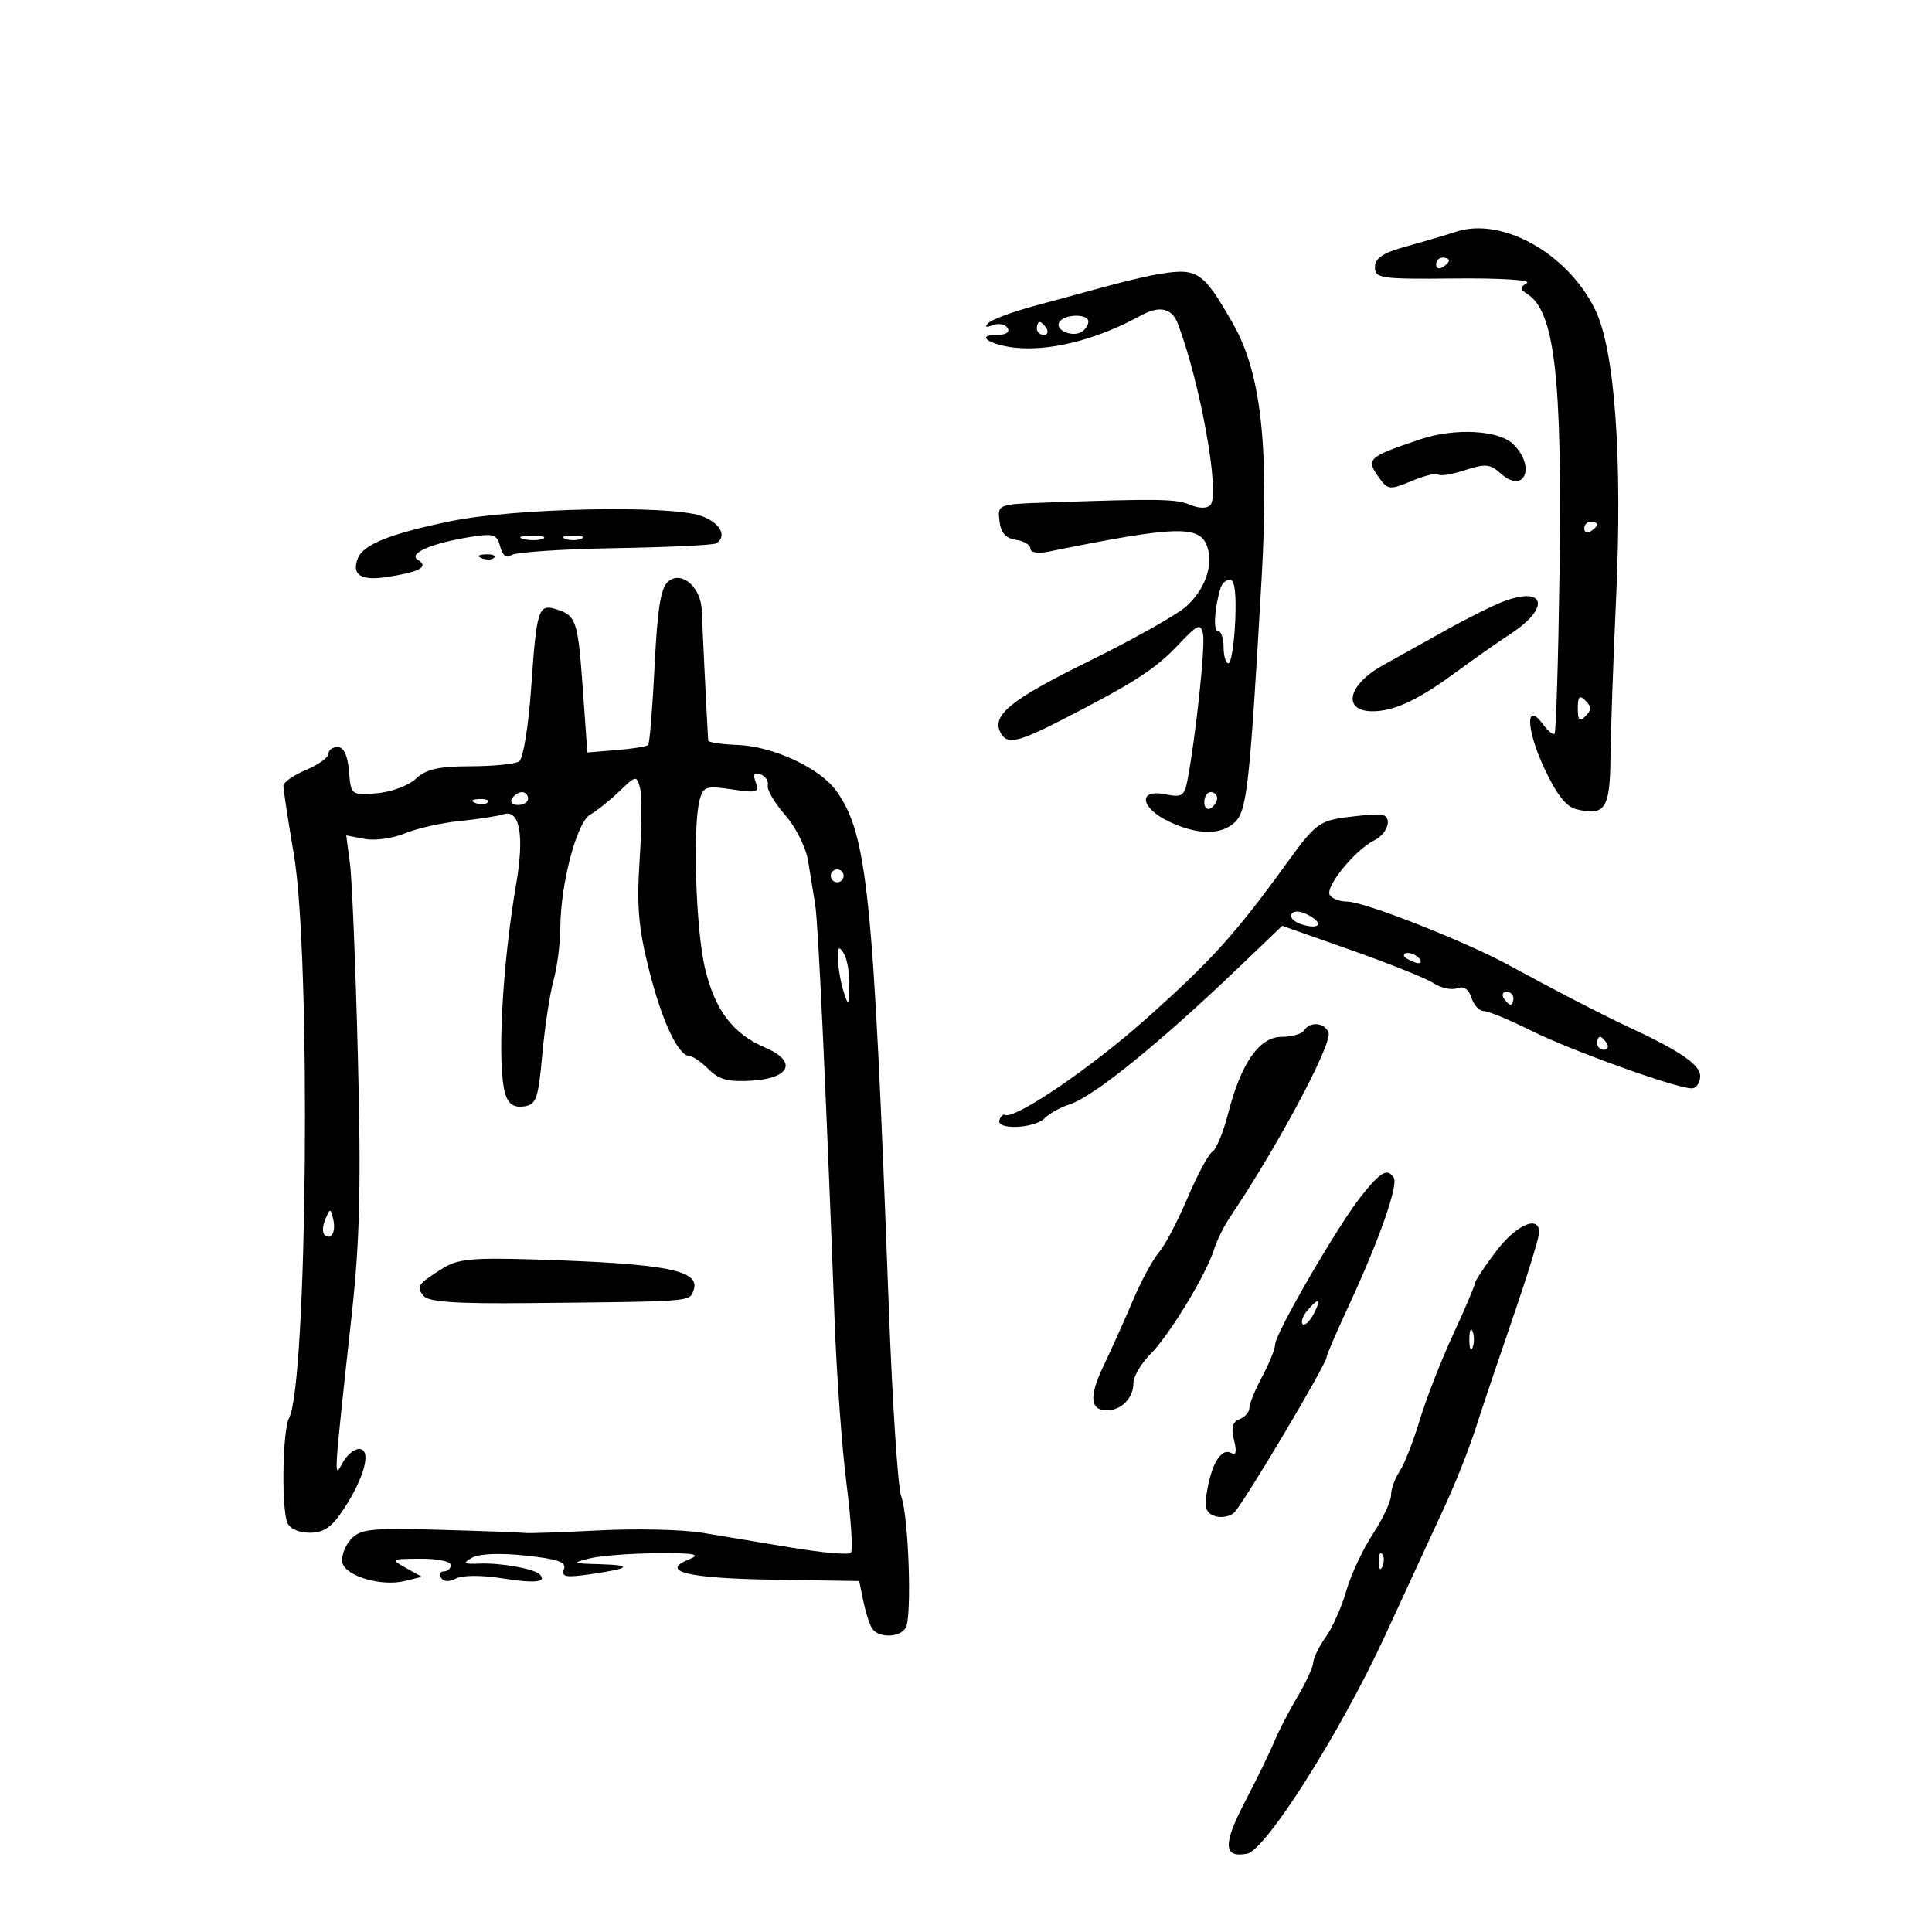 <svg xmlns="http://www.w3.org/2000/svg" width="300" height="300" viewBox="0 0 300 300" version="1.1">
	<path d="M 226 36.008 C 224.625 36.470, 221.250 37.467, 218.500 38.223 C 214.756 39.253, 213.500 40.072, 213.500 41.483 C 213.500 43.234, 214.378 43.358, 225.968 43.240 C 232.891 43.169, 237.840 43.481, 237.098 43.940 C 235.986 44.627, 235.992 44.913, 237.132 45.633 C 241.429 48.349, 242.600 58.581, 242.153 89.500 C 241.962 102.700, 241.619 113.692, 241.392 113.927 C 241.165 114.162, 240.378 113.531, 239.642 112.526 C 236.904 108.780, 236.924 113.035, 239.674 119.025 C 241.600 123.222, 243.146 125.250, 244.723 125.645 C 249.196 126.768, 249.995 125.593, 250.069 117.781 C 250.107 113.777, 250.499 102.625, 250.942 93 C 251.952 70.990, 250.741 54.287, 247.682 48.051 C 243.381 39.282, 233.158 33.604, 226 36.008 M 223 41.059 C 223 41.641, 223.450 41.840, 224 41.500 C 224.550 41.160, 225 40.684, 225 40.441 C 225 40.198, 224.550 40, 224 40 C 223.450 40, 223 40.477, 223 41.059 M 179 42.727 C 177.625 42.976, 174.250 43.795, 171.500 44.545 C 168.750 45.296, 163.800 46.641, 160.500 47.535 C 157.200 48.429, 154.050 49.601, 153.500 50.140 C 152.843 50.783, 153.065 50.904, 154.149 50.491 C 155.056 50.146, 156.095 50.344, 156.458 50.932 C 156.852 51.569, 156.207 52, 154.859 52 C 150.974 52, 154.198 53.824, 158.500 54.060 C 163.969 54.360, 170.732 52.516, 177.236 48.952 C 180.055 47.407, 181.986 47.850, 182.894 50.250 C 186.407 59.543, 189.503 76.808, 187.945 78.423 C 187.401 78.986, 186.168 78.968, 184.777 78.376 C 182.627 77.461, 179.836 77.420, 162.198 78.045 C 154.981 78.300, 154.900 78.333, 155.198 80.902 C 155.409 82.718, 156.177 83.596, 157.750 83.820 C 158.988 83.995, 160 84.609, 160 85.183 C 160 85.791, 161.150 85.994, 162.750 85.669 C 182.806 81.597, 186.389 81.498, 187.495 84.984 C 188.415 87.884, 187.067 91.610, 184.164 94.192 C 182.699 95.495, 175.788 99.374, 168.807 102.812 C 156.628 108.810, 153.774 111.207, 155.494 113.991 C 156.498 115.615, 158.226 115.200, 165.057 111.693 C 176.131 106.008, 179.392 103.902, 182.942 100.144 C 185.993 96.914, 186.432 96.722, 186.806 98.459 C 187.188 100.236, 185.664 114.529, 184.379 121.211 C 183.919 123.603, 183.514 123.853, 180.929 123.336 C 176.646 122.479, 177.063 125.462, 181.523 127.578 C 186 129.702, 189.722 129.707, 191.839 127.590 C 193.633 125.797, 194.095 121.501, 195.897 89.908 C 197.086 69.052, 195.814 57.827, 191.392 50.140 C 186.634 41.869, 185.955 41.463, 179 42.727 M 164.496 50.007 C 163.741 51.228, 166.484 52.437, 167.952 51.530 C 168.528 51.173, 169 50.459, 169 49.941 C 169 48.680, 165.282 48.734, 164.496 50.007 M 161 51 C 161 51.550, 161.477 52, 162.059 52 C 162.641 52, 162.840 51.550, 162.500 51 C 162.160 50.450, 161.684 50, 161.441 50 C 161.198 50, 161 50.450, 161 51 M 220.500 68.229 C 212.211 71.038, 212 71.250, 214.306 74.403 C 215.510 76.050, 215.893 76.072, 219.224 74.680 C 221.211 73.849, 223.068 73.402, 223.351 73.685 C 223.634 73.968, 225.499 73.660, 227.496 73.001 C 230.607 71.975, 231.393 72.046, 233 73.500 C 236.666 76.818, 238.559 72.559, 235 69 C 232.775 66.775, 225.874 66.408, 220.500 68.229 M 70 80.927 C 60.553 82.875, 56.388 84.547, 55.552 86.726 C 54.557 89.318, 56.091 90.241, 60.280 89.571 C 65.273 88.773, 66.621 88.002, 64.891 86.932 C 63.301 85.950, 67.009 84.342, 73.116 83.365 C 76.645 82.801, 77.182 82.980, 77.680 84.884 C 78.042 86.268, 78.649 86.743, 79.372 86.207 C 79.992 85.747, 87.231 85.257, 95.457 85.117 C 103.683 84.977, 110.771 84.642, 111.207 84.372 C 112.989 83.271, 111.807 81.129, 108.851 80.098 C 103.929 78.382, 79.849 78.896, 70 80.927 M 246 82.059 C 246 82.641, 246.450 82.840, 247 82.500 C 247.550 82.160, 248 81.684, 248 81.441 C 248 81.198, 247.550 81, 247 81 C 246.450 81, 246 81.477, 246 82.059 M 81.269 83.693 C 82.242 83.947, 83.592 83.930, 84.269 83.656 C 84.946 83.382, 84.150 83.175, 82.500 83.195 C 80.850 83.215, 80.296 83.439, 81.269 83.693 M 87.750 83.662 C 88.438 83.940, 89.563 83.940, 90.250 83.662 C 90.938 83.385, 90.375 83.158, 89 83.158 C 87.625 83.158, 87.063 83.385, 87.750 83.662 M 74.813 86.683 C 75.534 86.972, 76.397 86.936, 76.729 86.604 C 77.061 86.272, 76.471 86.036, 75.417 86.079 C 74.252 86.127, 74.015 86.364, 74.813 86.683 M 103.799 90.258 C 102.609 91.204, 102.097 94.329, 101.648 103.387 C 101.324 109.925, 100.872 115.461, 100.644 115.690 C 100.416 115.918, 98.198 116.270, 95.717 116.472 L 91.204 116.840 90.505 107.072 C 89.737 96.343, 89.483 95.576, 86.368 94.605 C 83.580 93.736, 83.334 94.523, 82.456 107.094 C 82.055 112.829, 81.229 117.830, 80.615 118.235 C 80.002 118.639, 76.604 118.976, 73.064 118.985 C 68.100 118.996, 66.157 119.441, 64.564 120.930 C 63.429 121.992, 60.700 123.005, 58.500 123.180 C 54.534 123.497, 54.497 123.468, 54.190 119.750 C 53.987 117.297, 53.381 116, 52.440 116 C 51.648 116, 51 116.473, 51 117.051 C 51 117.629, 49.425 118.760, 47.500 119.564 C 45.575 120.369, 44 121.476, 44 122.024 C 44 122.573, 44.740 127.404, 45.644 132.761 C 48.302 148.499, 47.729 214.810, 44.890 220.184 C 43.886 222.085, 43.678 233.997, 44.607 236.418 C 44.966 237.354, 46.390 238, 48.093 238 C 50.317 238, 51.530 237.147, 53.425 234.250 C 56.644 229.329, 57.738 225, 55.761 225 C 54.961 225, 53.776 226.013, 53.129 227.250 C 51.810 229.774, 51.814 229.710, 54.631 204 C 55.879 192.599, 56.080 184.049, 55.571 164 C 55.215 149.975, 54.663 136.525, 54.344 134.111 L 53.763 129.722 56.631 130.270 C 58.209 130.571, 61.016 130.185, 62.869 129.410 C 64.722 128.636, 68.542 127.773, 71.358 127.493 C 74.174 127.213, 77.255 126.736, 78.205 126.435 C 80.706 125.641, 81.443 129.736, 80.152 137.261 C 77.942 150.152, 77.144 165.727, 78.478 169.932 C 78.960 171.450, 79.833 172.022, 81.336 171.808 C 83.269 171.533, 83.575 170.674, 84.203 163.752 C 84.589 159.490, 85.374 154.315, 85.947 152.252 C 86.520 150.188, 86.998 146.475, 87.010 144 C 87.042 137.219, 89.570 127.658, 91.637 126.500 C 92.619 125.950, 94.643 124.332, 96.135 122.903 C 98.765 120.386, 98.863 120.369, 99.383 122.358 C 99.678 123.486, 99.652 128.479, 99.325 133.454 C 98.847 140.733, 99.136 144.099, 100.802 150.688 C 102.826 158.692, 105.343 164, 107.115 164 C 107.602 164, 108.924 164.924, 110.053 166.053 C 111.655 167.655, 113.133 168.039, 116.794 167.803 C 122.770 167.417, 123.803 164.794, 118.815 162.670 C 113.814 160.540, 111.026 156.869, 109.473 150.369 C 108.043 144.380, 107.533 128.346, 108.641 124.208 C 109.200 122.121, 109.648 121.975, 113.641 122.573 C 117.547 123.159, 117.952 123.039, 117.354 121.479 C 116.874 120.230, 117.086 119.874, 118.091 120.239 C 118.866 120.520, 119.375 121.295, 119.221 121.961 C 119.068 122.626, 120.284 124.698, 121.922 126.564 C 123.584 128.457, 125.163 131.624, 125.493 133.729 C 125.818 135.803, 126.310 138.850, 126.587 140.500 C 127.051 143.269, 128.244 168.855, 129.618 205.500 C 129.927 213.750, 130.754 225, 131.457 230.500 C 132.159 236, 132.456 240.780, 132.117 241.122 C 131.778 241.465, 127.675 241.106, 123 240.327 C 118.325 239.547, 112.025 238.500, 109 238.001 C 105.975 237.502, 98.775 237.338, 93 237.638 C 87.225 237.937, 82.050 238.115, 81.500 238.032 C 80.950 237.950, 75.015 237.732, 68.310 237.546 C 57.530 237.249, 55.930 237.420, 54.472 239.030 C 53.566 240.032, 52.977 241.644, 53.164 242.612 C 53.573 244.737, 59.237 246.408, 62.905 245.488 L 65.498 244.837 62.999 243.454 C 60.585 242.118, 60.662 242.070, 65.250 242.035 C 67.862 242.016, 70 242.450, 70 243 C 70 243.550, 69.523 244, 68.941 244 C 68.359 244, 68.161 244.451, 68.502 245.003 C 68.885 245.623, 69.766 245.663, 70.811 245.108 C 71.792 244.586, 74.781 244.572, 77.946 245.076 C 83.088 245.893, 85.022 245.688, 83.789 244.456 C 82.921 243.587, 77.765 242.666, 74.500 242.796 C 71.969 242.897, 71.781 242.754, 73.295 241.883 C 74.392 241.252, 77.623 241.122, 81.605 241.548 C 86.683 242.092, 87.998 242.563, 87.568 243.683 C 87.115 244.864, 87.863 244.997, 91.758 244.432 C 97.979 243.529, 98.354 243.027, 92.917 242.882 C 88.844 242.773, 88.734 242.704, 91.500 242 C 93.150 241.580, 97.875 241.212, 102 241.182 C 107.792 241.139, 108.949 241.347, 107.080 242.094 C 102.308 244.002, 106.698 245.084, 120.051 245.292 L 133.419 245.500 134.050 248.587 C 134.397 250.285, 135.004 252.198, 135.399 252.837 C 136.342 254.363, 139.678 254.330, 140.632 252.786 C 141.636 251.162, 141.097 235.385, 139.933 232.324 C 139.425 230.989, 138.556 217.657, 138 202.698 C 135.624 138.697, 134.700 129.609, 129.881 122.836 C 127.344 119.270, 120.098 115.890, 114.529 115.675 C 112.038 115.579, 109.986 115.275, 109.968 115 C 109.793 112.294, 109.036 96.898, 108.978 94.861 C 108.873 91.218, 105.907 88.582, 103.799 90.258 M 189.550 91.250 C 188.576 94.389, 188.357 98, 189.139 98 C 189.612 98, 190 99.125, 190 100.500 C 190 101.875, 190.338 102.998, 190.750 102.995 C 191.162 102.992, 191.636 100.067, 191.803 96.495 C 191.997 92.310, 191.719 90, 191.021 90 C 190.425 90, 189.763 90.563, 189.550 91.250 M 233.500 93.378 C 231.850 93.997, 227.800 96.016, 224.500 97.864 C 221.200 99.712, 216.817 102.154, 214.760 103.292 C 208.956 106.502, 208.364 110.797, 213.777 110.422 C 217.048 110.196, 220.674 108.387, 226.500 104.074 C 228.700 102.446, 232.404 99.850, 234.732 98.307 C 240.740 94.322, 239.904 90.974, 233.500 93.378 M 245 110 C 245 111.867, 245.267 112.133, 246.200 111.200 C 247.133 110.267, 247.133 109.733, 246.200 108.800 C 245.267 107.867, 245 108.133, 245 110 M 79.500 124 C 79.160 124.550, 79.584 125, 80.441 125 C 81.298 125, 82 124.550, 82 124 C 82 123.450, 81.577 123, 81.059 123 C 80.541 123, 79.840 123.450, 79.500 124 M 187 124.559 C 187 125.416, 187.450 125.840, 188 125.500 C 188.550 125.160, 189 124.459, 189 123.941 C 189 123.423, 188.550 123, 188 123 C 187.450 123, 187 123.702, 187 124.559 M 73.813 124.683 C 74.534 124.972, 75.397 124.936, 75.729 124.604 C 76.061 124.272, 75.471 124.036, 74.417 124.079 C 73.252 124.127, 73.015 124.364, 73.813 124.683 M 209.016 126.908 C 204.883 127.454, 204.163 128.009, 199.828 134 C 191.851 145.025, 188.092 149.182, 177.867 158.284 C 169.315 165.897, 157.487 173.928, 156.025 173.114 C 155.764 172.969, 155.389 173.334, 155.192 173.925 C 154.668 175.496, 160.608 175.249, 162.225 173.632 C 162.978 172.879, 164.697 171.921, 166.047 171.501 C 169.715 170.361, 180.006 162.040, 192.300 150.272 L 199.101 143.763 209.800 147.530 C 215.685 149.602, 221.449 151.915, 222.609 152.671 C 223.769 153.427, 225.416 153.778, 226.269 153.450 C 227.279 153.063, 228.048 153.577, 228.477 154.928 C 228.839 156.067, 229.708 157, 230.408 157 C 231.108 157, 234.412 158.365, 237.750 160.033 C 243.908 163.110, 260.288 169, 262.688 169 C 263.409 169, 264 168.145, 264 167.101 C 264 165.301, 260.873 163.178, 252.500 159.291 C 248.823 157.584, 241.228 153.654, 234.342 149.894 C 227.540 146.181, 211.836 140, 209.201 140 C 208.056 140, 206.834 139.541, 206.487 138.980 C 205.724 137.744, 210.401 131.983, 213.368 130.504 C 215.554 129.414, 216.290 126.805, 214.500 126.491 C 213.950 126.395, 211.482 126.583, 209.016 126.908 M 129 136 C 129 136.550, 129.450 137, 130 137 C 130.550 137, 131 136.550, 131 136 C 131 135.450, 130.550 135, 130 135 C 129.450 135, 129 135.450, 129 136 M 200.546 141.925 C 200.230 142.437, 200.911 143.154, 202.061 143.519 C 204.899 144.420, 205.652 143.419, 203.146 142.078 C 201.928 141.426, 200.892 141.365, 200.546 141.925 M 130.115 149 C 130.161 150.375, 130.560 152.625, 131 154 C 131.734 156.291, 131.808 156.207, 131.885 153 C 131.931 151.075, 131.533 148.825, 131 148 C 130.238 146.821, 130.049 147.034, 130.115 149 M 218 148.393 C 218 148.609, 218.698 149.054, 219.552 149.382 C 220.442 149.723, 220.843 149.555, 220.493 148.989 C 219.906 148.038, 218 147.583, 218 148.393 M 233.500 155 C 233.840 155.550, 234.316 156, 234.559 156 C 234.802 156, 235 155.550, 235 155 C 235 154.450, 234.523 154, 233.941 154 C 233.359 154, 233.160 154.450, 233.500 155 M 202.500 160 C 202.160 160.550, 200.595 161, 199.023 161 C 195.548 161, 192.711 165.062, 190.702 172.911 C 189.963 175.798, 188.861 178.468, 188.254 178.843 C 187.646 179.219, 185.913 182.445, 184.404 186.013 C 182.895 189.581, 180.884 193.400, 179.936 194.500 C 178.988 195.600, 177.166 198.975, 175.886 202 C 174.606 205.025, 172.588 209.520, 171.402 211.989 C 169.075 216.834, 169.231 219, 171.907 219 C 174.130 219, 176 217.060, 176 214.755 C 176 213.740, 177.188 211.721, 178.640 210.269 C 181.572 207.337, 187.329 197.865, 188.516 194.019 C 188.937 192.655, 190.046 190.405, 190.981 189.019 C 198.369 178.072, 206.941 162.009, 206.294 160.324 C 205.696 158.766, 203.385 158.568, 202.500 160 M 248 162 C 248 162.550, 248.477 163, 249.059 163 C 249.641 163, 249.840 162.550, 249.500 162 C 249.160 161.450, 248.684 161, 248.441 161 C 248.198 161, 248 161.450, 248 162 M 211.355 185.750 C 207.729 190.312, 198 207.096, 198 208.788 C 198 209.459, 197.100 211.686, 196 213.739 C 194.900 215.791, 194 217.991, 194 218.628 C 194 219.265, 193.314 220.049, 192.475 220.371 C 191.378 220.792, 191.139 221.705, 191.621 223.627 C 192.056 225.358, 191.928 226.074, 191.259 225.660 C 189.785 224.749, 188.286 226.925, 187.504 231.110 C 186.965 233.997, 187.173 234.852, 188.542 235.378 C 189.483 235.739, 190.847 235.542, 191.572 234.941 C 192.866 233.866, 206 211.808, 206 210.708 C 206 210.399, 207.632 206.626, 209.627 202.323 C 214.171 192.522, 217.140 184.036, 216.427 182.883 C 215.462 181.320, 214.397 181.922, 211.355 185.750 M 50.531 189.293 C 50.103 190.279, 50.034 191.367, 50.376 191.710 C 51.392 192.725, 52.211 191.299, 51.743 189.328 C 51.329 187.581, 51.275 187.580, 50.531 189.293 M 232.250 194.379 C 230.463 196.753, 229 198.979, 229 199.326 C 229 199.673, 227.486 203.229, 225.636 207.228 C 223.785 211.228, 221.457 217.200, 220.461 220.500 C 219.466 223.800, 218.055 227.388, 217.326 228.473 C 216.597 229.557, 216 231.222, 216 232.172 C 216 233.122, 214.729 235.835, 213.175 238.200 C 211.622 240.565, 209.771 244.525, 209.062 247 C 208.354 249.475, 206.925 252.694, 205.887 254.154 C 204.849 255.614, 203.964 257.414, 203.919 258.154 C 203.875 258.894, 202.768 261.300, 201.459 263.500 C 200.150 265.700, 198.545 268.799, 197.894 270.387 C 197.242 271.976, 195.179 276.208, 193.311 279.794 C 189.863 286.408, 189.951 288.528, 193.644 287.844 C 196.551 287.305, 208.199 268.903, 215.065 254 C 218.486 246.575, 222.640 237.575, 224.295 234 C 225.951 230.425, 228.099 225.025, 229.068 222 C 230.038 218.975, 232.669 211.156, 234.915 204.624 C 237.162 198.093, 239 192.130, 239 191.374 C 239 188.587, 235.406 190.187, 232.250 194.379 M 68.742 196.947 C 64.857 199.392, 64.581 199.790, 65.772 201.226 C 66.556 202.170, 70.806 202.460, 82.165 202.346 C 107.725 202.090, 107.007 202.145, 107.677 200.399 C 108.887 197.247, 103.605 196.213, 83 195.570 C 73.389 195.270, 71.047 195.496, 68.742 196.947 M 202.980 203.524 C 202.284 204.362, 201.968 205.301, 202.276 205.610 C 202.585 205.919, 203.340 205.233, 203.954 204.086 C 205.264 201.638, 204.778 201.358, 202.980 203.524 M 228.158 208 C 228.158 209.375, 228.385 209.938, 228.662 209.250 C 228.940 208.563, 228.940 207.438, 228.662 206.750 C 228.385 206.063, 228.158 206.625, 228.158 208 M 214.079 242.583 C 214.127 243.748, 214.364 243.985, 214.683 243.188 C 214.972 242.466, 214.936 241.603, 214.604 241.271 C 214.272 240.939, 214.036 241.529, 214.079 242.583" stroke="none" fill="black" fill-rule="evenodd"/>
</svg>